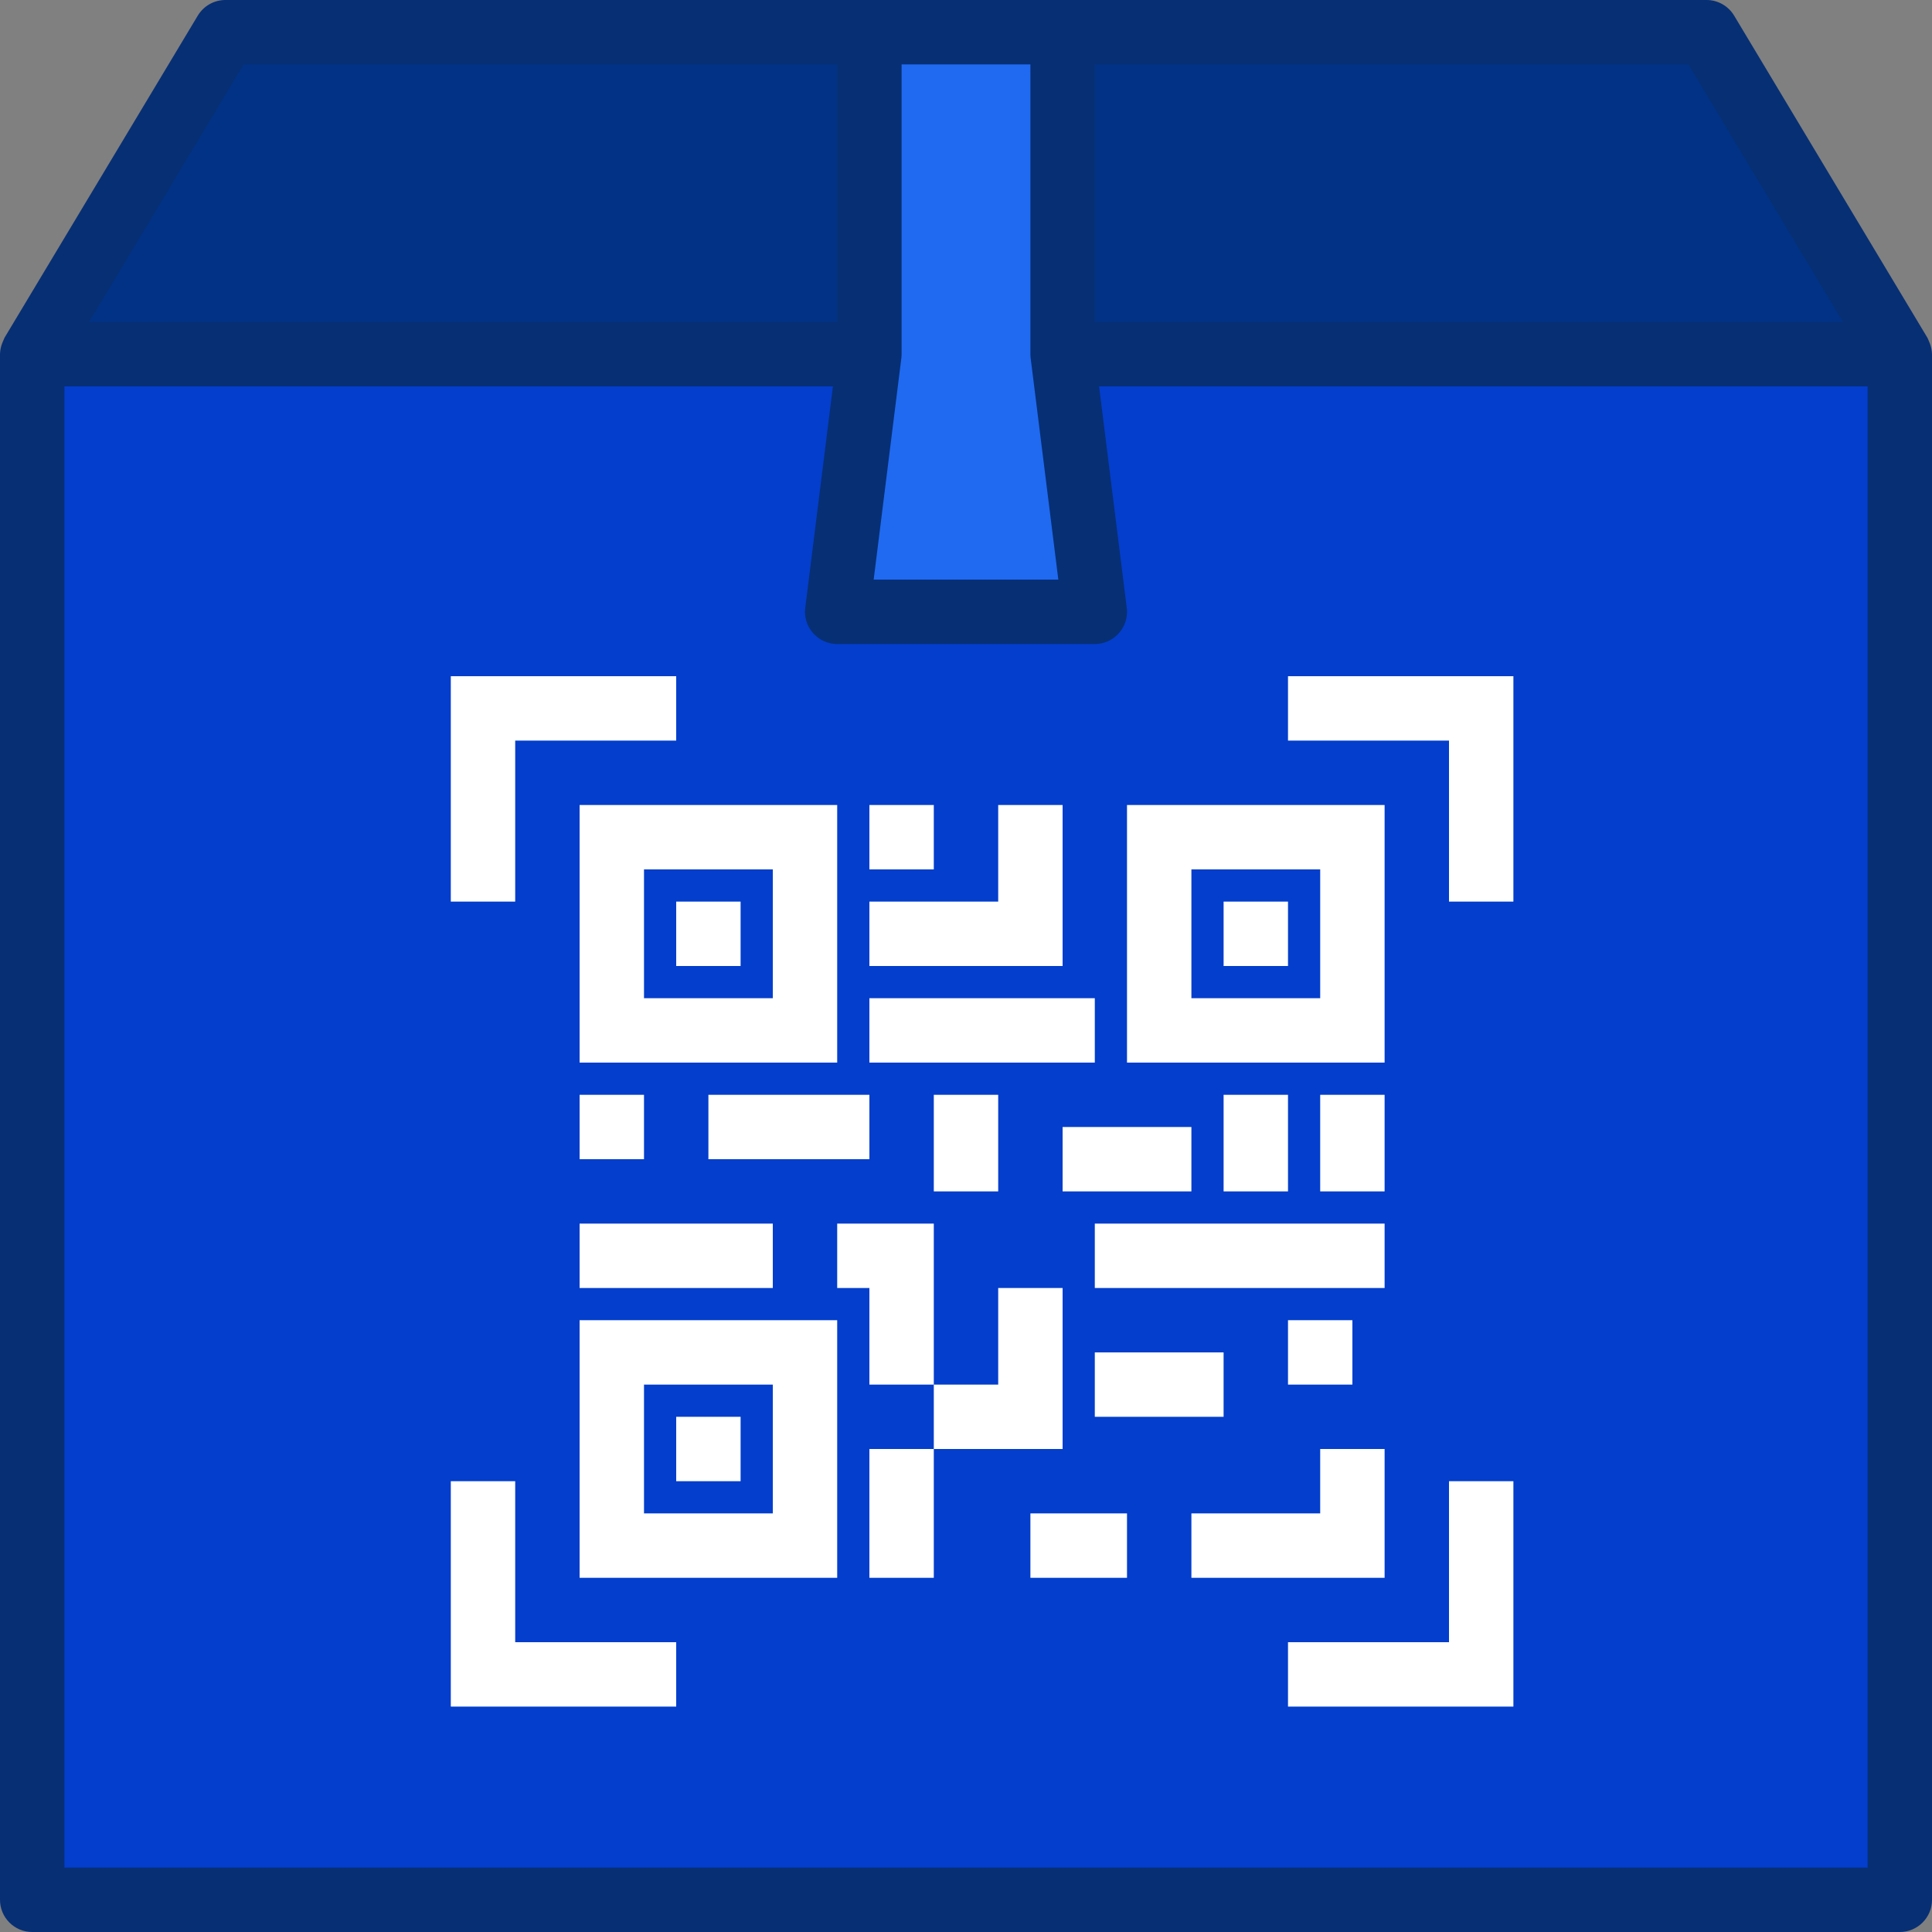 <svg xmlns="http://www.w3.org/2000/svg" width="150" height="150" viewBox="0 0 150 150">
    <rect x="0" y="0" width="150" height="150" fill="#808080" stroke="none"/>
    <g fill="none">
        <path fill="#033ECC" d="M85 47.5H65l2.5-20h-65v120h145v-120h-65l2.5 20zM62.5 80h-15V65h15v15zm0 40h-15v-15h15v15zm7.5-12.5v-10 10zM90 65h15v15H90V65z"/>
        <g fill="#013285">
            <path d="M65 0L15 0 0 25 65 25zM80 0L80 25 145 25 130 0z" transform="translate(2.5 2.5)"/>
        </g>
        <path fill="#206AF1" d="M65 47.5L85 47.5 82.5 27.5 82.5 2.5 67.5 2.5 67.5 27.5z"/>
        <g fill="#033ECC">
            <path d="M0 15L15 15 15 0 0 0zM0 55L15 55 15 40 0 40zM57.5 0L42.5 0 42.5 15 57.5 15z" transform="translate(47.5 65)"/>
        </g>
        <path fill="#072F74" d="M150 27.5c-.007-.292-.066-.58-.173-.852-.027-.075-.057-.143-.09-.213-.032-.07-.052-.142-.092-.21l-15-25C134.195.467 133.381.002 132.5 0h-115c-.878 0-1.69.46-2.143 1.212l-15 25c-.04.068-.057.143-.092.213-.035.07-.063.135-.09.21-.11.276-.168.568-.175.865v120c0 1.38 1.12 2.5 2.5 2.5h145c1.38 0 2.5-1.12 2.5-2.5v-120zM85 5h46.085l12 20H85V5zM69.98 27.81c.013-.103.02-.206.02-.31V5h10v22.5c0 .104.007.207.02.31L82.168 45H67.832l2.148-17.19zM18.915 5H65v20H6.918L18.915 5zM145 145H5V30h59.668L62.52 47.19c-.171 1.37.8 2.62 2.17 2.79.103.013.207.02.31.02h20c1.38 0 2.5-1.12 2.5-2.5 0-.104-.007-.207-.02-.31L85.332 30H145v115z"/>
        <path fill="#FFF" d="M45 82.5h20v-20H45v20zm5-15h10v10H50v-10zM67.5 62.5L72.5 62.5 72.5 67.5 67.5 67.5z"/>
        <path fill="#FFF" d="M52.5 70L57.5 70 57.5 75 52.5 75zM45 122.5h20v-20H45v20zm5-15h10v10H50v-10z"/>
        <path fill="#FFF" d="M52.5 110L57.5 110 57.5 115 52.5 115zM107.5 62.5h-20v20h20v-20zm-5 15h-10v-10h10v10z"/>
        <path fill="#FFF" d="M95 70L100 70 100 75 95 75zM82.5 62.5L77.5 62.5 77.5 70 67.5 70 67.5 75 82.5 75zM67.5 77.5L85 77.5 85 82.5 67.5 82.5zM45 85L50 85 50 90 45 90zM55 85L67.5 85 67.5 90 55 90zM45 95L60 95 60 100 45 100zM65 95L65 100 67.5 100 67.5 107.5 72.5 107.5 72.5 95zM67.5 112.5L72.5 112.5 72.5 122.5 67.5 122.5zM82.5 100L77.5 100 77.5 107.5 72.5 107.5 72.5 112.5 82.5 112.5zM72.5 85L77.5 85 77.5 92.5 72.5 92.5zM82.5 87.5L92.5 87.5 92.5 92.5 82.5 92.5zM95 85L100 85 100 92.5 95 92.5zM102.5 85L107.5 85 107.5 92.5 102.5 92.5zM85 95L107.5 95 107.5 100 85 100zM85 105L95 105 95 110 85 110zM107.5 112.5L102.5 112.5 102.5 117.5 92.5 117.5 92.5 122.5 107.5 122.5zM80 117.5L87.5 117.5 87.5 122.5 80 122.5zM100 102.5L105 102.5 105 107.5 100 107.5zM112.5 70L117.5 70 117.5 52.5 100 52.5 100 57.5 112.5 57.5zM40 57.5L52.5 57.5 52.5 52.5 35 52.5 35 70 40 70z"/>
        <path fill="#FFF" d="M112.5 127.5L100 127.5 100 132.5 117.5 132.5 117.5 115 112.5 115zM40 115L35 115 35 132.5 52.5 132.5 52.5 127.5 40 127.5z"/>
    </g>
</svg>
